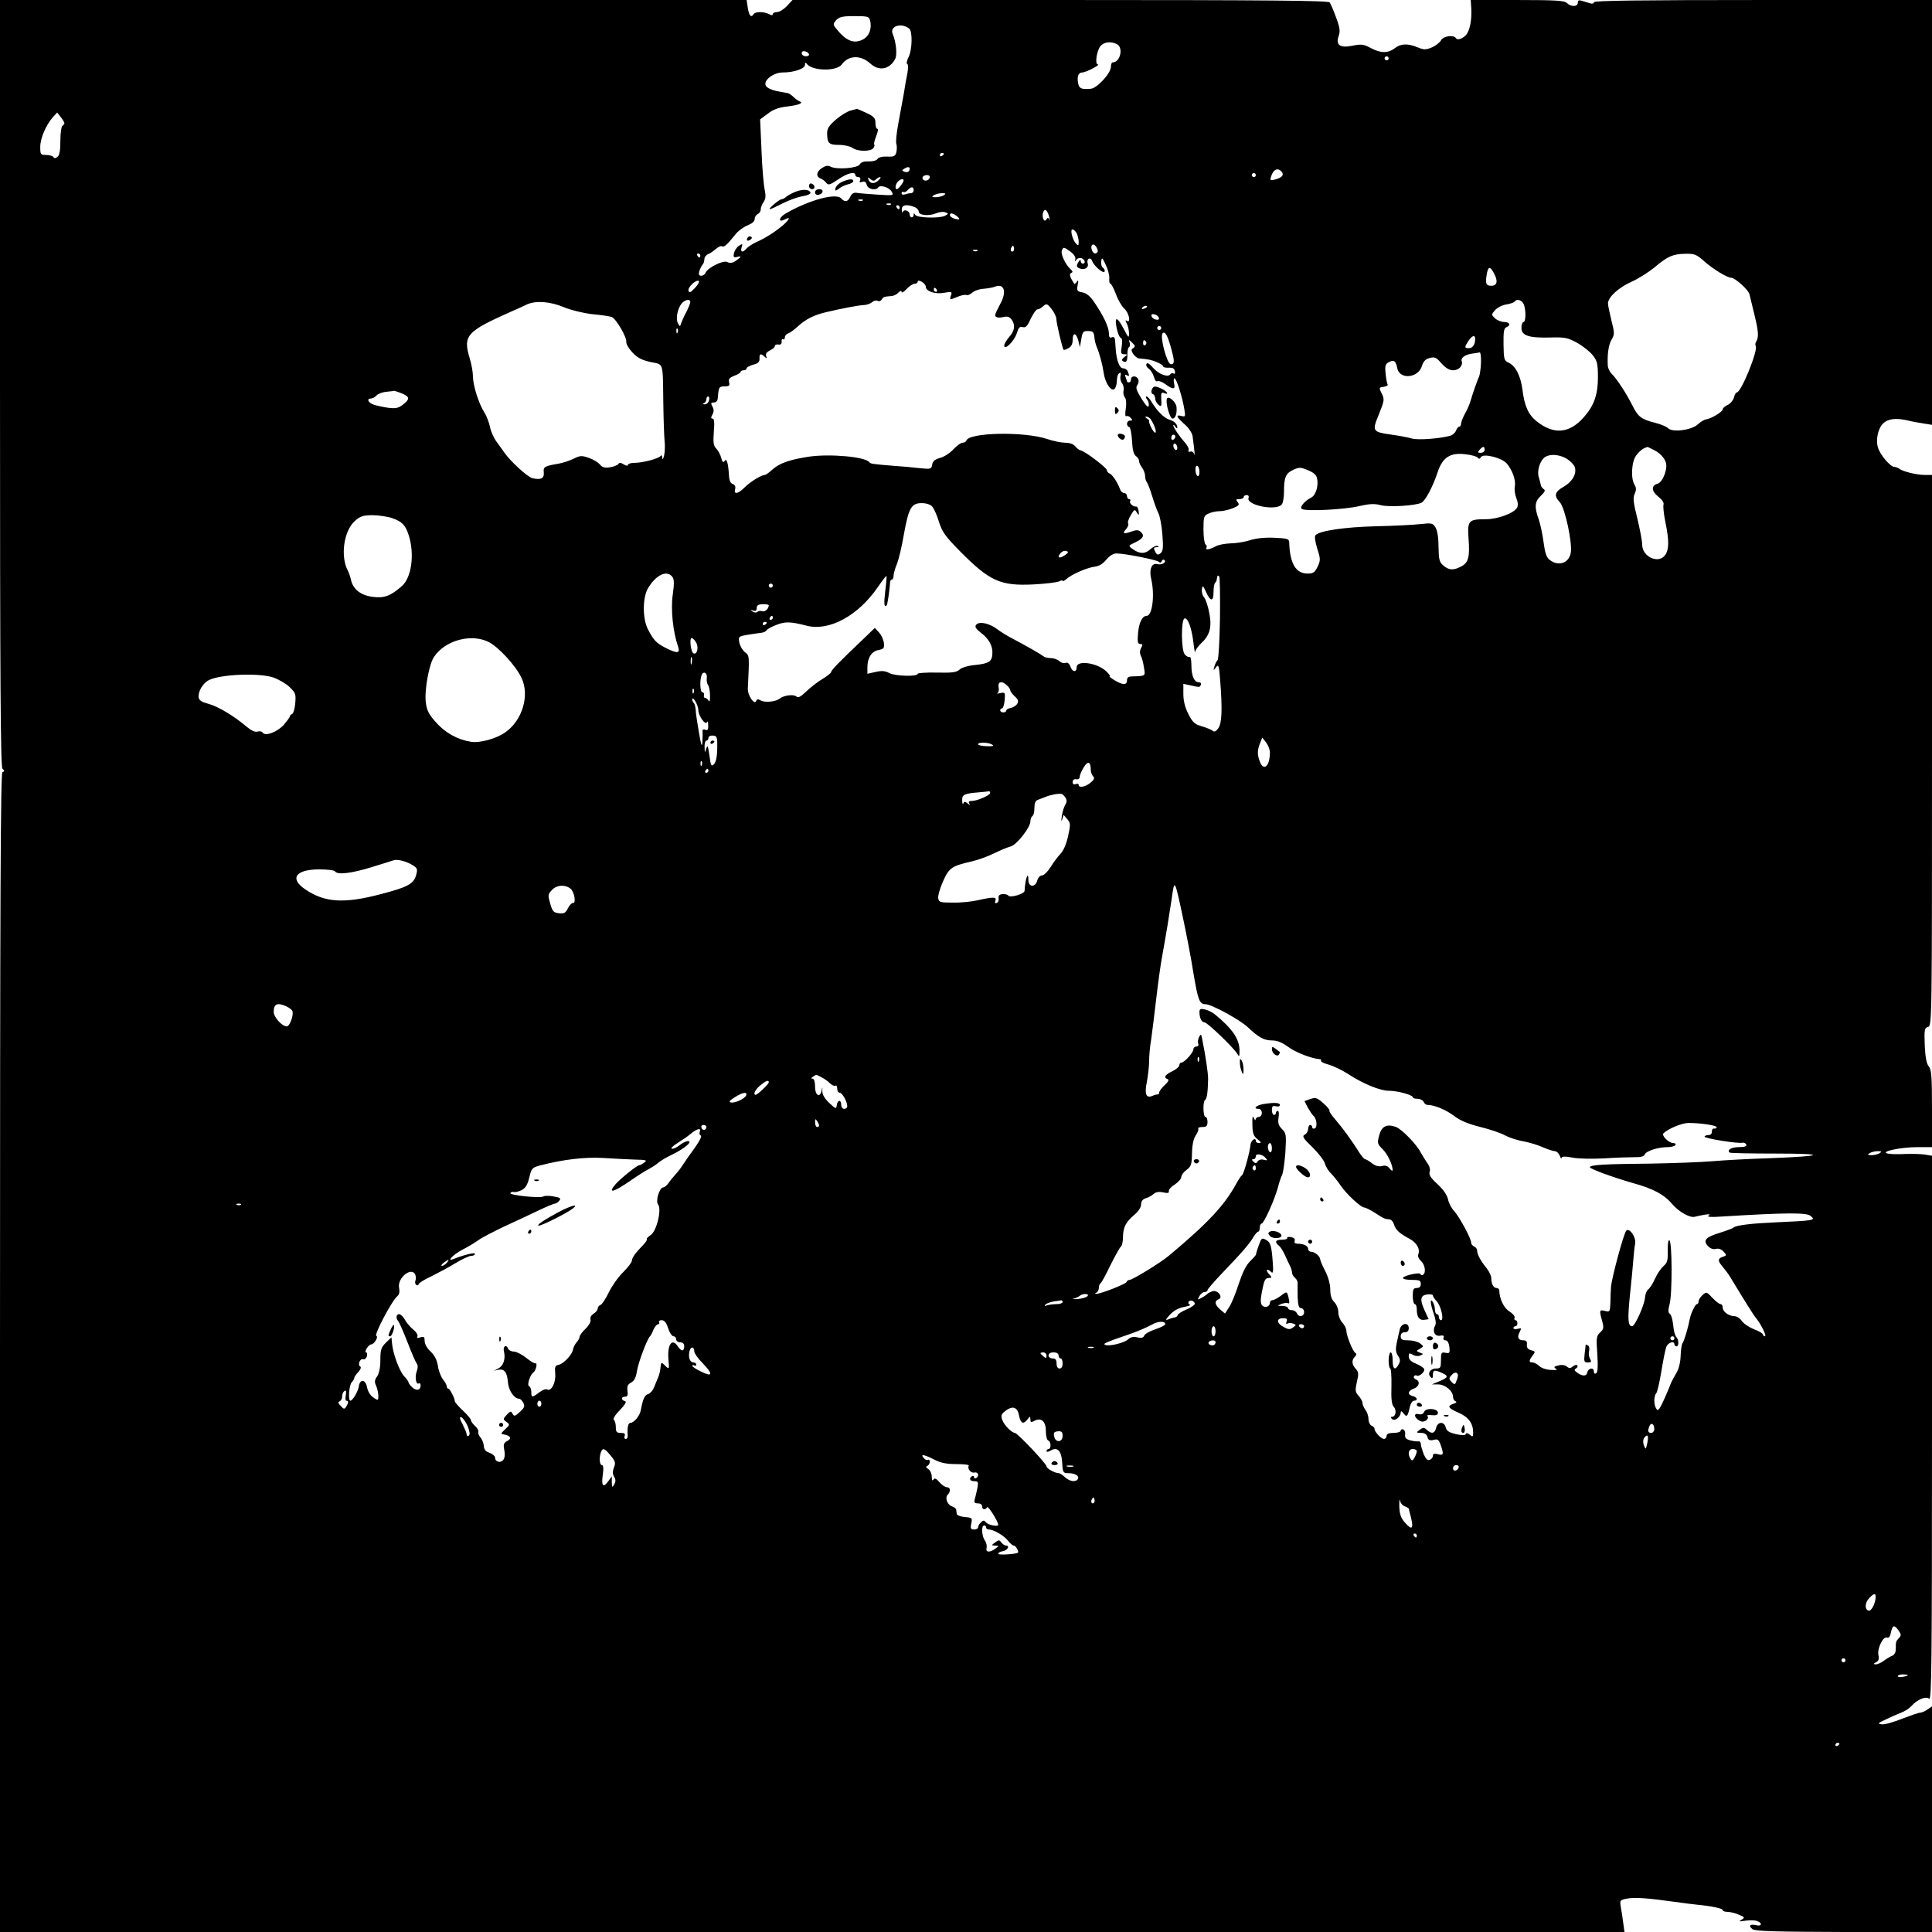 <?xml version="1.0" standalone="no"?>
<!DOCTYPE svg PUBLIC "-//W3C//DTD SVG 20010904//EN"
 "http://www.w3.org/TR/2001/REC-SVG-20010904/DTD/svg10.dtd">
<svg version="1.0" xmlns="http://www.w3.org/2000/svg"
 width="960pt" height="960pt" viewBox="0 0 960 960"
 preserveAspectRatio="xMidYMid meet">

<g transform="translate(0,960) scale(0.1,-0.1)"
fill="#000000" stroke="none">
<path d="M0 7697 c0 -1509 3 -1906 12 -1916 11 -11 11 -14 0 -18 -9 -4 -12
-590 -12 -2884 l0 -2879 4036 0 4036 0 -6 43 c-3 23 -8 59 -12 79 -6 36 -5 37
31 44 38 7 99 3 235 -16 41 -6 91 -12 110 -14 74 -7 130 -19 130 -27 0 -5 11
-9 24 -9 13 0 38 -6 56 -14 30 -12 31 -14 14 -25 -16 -9 -13 -10 18 -5 20 3
46 3 57 -1 29 -9 27 -29 -3 -21 -30 7 -40 -3 -18 -20 13 -10 113 -13 455 -14
l437 0 0 560 0 561 -22 -15 c-12 -9 -29 -16 -36 -16 -8 0 -48 -14 -90 -30 -42
-17 -87 -30 -101 -28 -23 3 -21 5 19 24 25 12 59 27 77 34 17 6 40 21 50 32
30 34 72 51 89 37 12 -10 14 171 14 1343 l0 1355 -35 6 c-19 3 -63 4 -97 3
-35 -2 -74 -1 -88 2 -42 9 63 32 148 32 l72 0 0 192 c0 161 -3 194 -16 209
-11 13 -17 43 -20 104 -3 80 -1 88 16 92 20 5 20 24 20 1374 l0 1369 -36 0
c-40 0 -113 18 -128 32 -6 4 -16 8 -23 8 -20 0 -72 61 -82 98 -11 37 1 93 25
117 24 24 63 29 118 17 28 -7 68 -14 89 -17 l37 -6 0 1056 0 1055 -840 0
c-612 0 -840 -3 -840 -11 0 -7 -8 -9 -20 -5 -11 3 -29 9 -40 12 -14 5 -20 2
-20 -10 0 -20 -34 -21 -54 -1 -12 12 -54 15 -246 15 l-232 0 3 -47 c2 -54 -7
-100 -24 -124 -16 -20 -45 -31 -52 -19 -12 19 -64 11 -75 -11 -7 -11 -27 -27
-46 -35 -30 -12 -39 -12 -70 1 -49 20 -84 19 -114 -5 -33 -25 -69 -25 -118 1
-35 19 -47 21 -91 12 -63 -13 -85 3 -69 49 8 23 6 41 -13 91 -12 34 -27 68
-32 75 -7 9 -287 12 -1339 12 l-1330 0 -28 -30 c-15 -16 -37 -30 -49 -30 -12
0 -21 -5 -21 -10 0 -7 -6 -7 -19 0 -25 13 -68 13 -76 0 -12 -20 -23 -9 -29 30
l-6 40 -1855 0 -1855 0 0 -1903z m4323 1802 c11 -40 -4 -79 -35 -95 -46 -24
-86 -7 -137 59 -12 15 -11 20 4 37 15 16 31 20 90 20 66 0 73 -2 78 -21z m195
-41 c17 -15 15 -107 -4 -143 -8 -16 -11 -31 -6 -33 5 -1 5 -21 1 -45 -5 -23
-13 -69 -18 -102 -6 -33 -18 -99 -27 -147 -9 -48 -14 -95 -10 -103 3 -9 3 -27
0 -41 -5 -20 -12 -24 -46 -22 -24 1 -43 -4 -48 -12 -5 -8 -24 -13 -44 -12 -23
1 -38 -4 -44 -15 -11 -19 -115 -27 -145 -11 -13 7 -25 5 -43 -7 -28 -18 -31
-43 -6 -52 9 -4 22 -13 28 -22 10 -12 18 -10 58 17 46 32 86 42 86 22 0 -5 7
-10 15 -10 9 0 12 -6 9 -15 -5 -11 -2 -13 10 -9 12 5 19 0 23 -15 5 -21 46
-30 57 -12 9 14 56 0 67 -22 11 -19 9 -19 -72 -14 -46 3 -93 7 -104 9 -13 2
-23 -5 -30 -19 -11 -26 -27 -29 -44 -10 -25 31 -162 -7 -279 -75 -34 -21 -36
-46 -1 -28 28 15 23 1 -8 -27 -42 -36 -88 -65 -139 -88 -17 -8 -36 -21 -44
-29 -18 -23 -33 -20 -25 5 6 18 5 19 -13 8 -11 -7 -22 -24 -25 -37 -4 -19 -1
-23 14 -19 26 7 24 1 -5 -19 -17 -11 -30 -13 -42 -6 -19 11 -98 -28 -108 -53
-3 -8 -13 -15 -21 -15 -12 0 -15 6 -10 23 4 12 11 26 16 32 5 5 9 17 9 27 0
10 8 21 18 25 9 3 27 15 39 26 12 10 26 17 31 13 10 -6 26 9 66 59 13 17 40
37 60 45 23 9 36 20 36 32 0 10 7 21 15 24 8 4 15 14 15 23 0 9 6 26 14 37 11
16 12 30 6 60 -5 21 -13 109 -16 195 l-7 156 38 28 c26 21 54 31 97 36 59 7
84 18 60 26 -7 3 -20 12 -29 21 -9 9 -21 17 -27 19 -6 1 -31 6 -55 10 -25 5
-49 16 -55 26 -16 26 36 67 84 67 56 0 110 19 110 38 0 11 3 13 8 6 25 -37
149 -40 175 -4 33 46 94 48 142 4 42 -39 96 -29 123 23 11 20 5 83 -12 124
-17 39 42 58 82 27z m1033 -78 c32 -18 15 -90 -22 -90 -5 0 -9 -10 -9 -22 0
-32 -69 -107 -100 -109 -47 -4 -58 1 -63 28 -6 34 1 53 22 53 18 1 92 39 76
40 -16 0 -5 69 13 91 18 21 53 25 83 9z m-1531 -51 c0 -11 -27 -12 -34 0 -3 4
-3 11 0 14 8 8 34 -3 34 -14z m2880 -19 c0 -5 -4 -10 -10 -10 -5 0 -10 5 -10
10 0 6 5 10 10 10 6 0 10 -4 10 -10z m-6580 -322 c0 -4 -4 -10 -10 -13 -5 -3
-10 -37 -10 -74 0 -47 -4 -72 -14 -80 -10 -8 -16 -9 -21 -1 -3 5 -19 10 -36
10 -27 0 -29 2 -29 40 0 43 29 110 63 148 l21 23 18 -23 c10 -13 18 -26 18
-30z m4370 -152 c0 -3 -4 -8 -10 -11 -5 -3 -10 -1 -10 4 0 6 5 11 10 11 6 0
10 -2 10 -4z m-170 -74 c0 -15 -11 -21 -27 -15 -12 5 -12 7 -1 14 17 11 28 11
28 1z m1849 -16 c13 -16 0 -30 -37 -39 -20 -5 -22 -2 -16 16 11 36 34 46 53
23z m-129 -16 c0 -5 -4 -10 -10 -10 -5 0 -10 5 -10 10 0 6 5 10 10 10 6 0 10
-4 10 -10z m-1620 -9 c0 -14 -18 -23 -30 -16 -6 4 -8 11 -5 16 8 12 35 12 35
0z m-268 -13 c7 7 16 12 21 12 5 0 2 -7 -7 -15 -19 -20 -42 -19 -50 1 -5 14
-4 15 9 4 12 -10 19 -10 27 -2z m138 -5 c-1 -11 -26 -43 -34 -43 -10 0 -7 25
6 38 13 13 28 16 28 5z m50 -48 c0 -8 -6 -15 -14 -15 -8 0 -21 -3 -30 -6 -9
-3 -16 -1 -16 6 0 6 4 9 9 6 5 -3 14 1 21 9 16 19 30 19 30 0z m150 -25 c-8
-5 -26 -10 -40 -10 -20 0 -22 2 -10 10 8 5 26 10 40 10 20 0 22 -2 10 -10z
m-403 -26 c-3 -3 -12 -4 -19 -1 -8 3 -5 6 6 6 11 1 17 -2 13 -5z m140 -20 c-3
-3 -12 -4 -19 -1 -8 3 -5 6 6 6 11 1 17 -2 13 -5z m43 -14 c0 -5 -2 -10 -4
-10 -3 0 -8 5 -11 10 -3 6 -1 10 4 10 6 0 11 -4 11 -10z m75 1 c11 -5 20 -14
20 -22 0 -19 50 -24 86 -9 16 7 37 9 46 5 17 -6 17 -7 -1 -17 -26 -14 -138
-11 -148 4 -6 10 -8 10 -8 1 0 -7 -4 -13 -10 -13 -5 0 -10 6 -10 14 0 18 -27
29 -34 13 -2 -7 -5 -2 -5 11 -1 24 23 29 64 13z m669 -51 c3 -14 3 -19 0 -11
-5 11 -8 11 -15 0 -11 -18 -24 14 -15 38 8 20 21 8 30 -27z m-458 5 c10 -8 14
-15 7 -15 -19 0 -43 11 -43 21 0 13 14 11 36 -6z m594 -84 c5 -11 10 -30 10
-42 0 -20 -2 -21 -14 -9 -17 19 -30 70 -17 70 6 0 15 -9 21 -19z m104 -92 c-8
-14 -21 -10 -28 7 -10 25 5 40 20 19 7 -10 11 -22 8 -26z m-418 4 c-10 -10
-19 5 -10 18 6 11 8 11 12 0 2 -7 1 -15 -2 -18z m284 -4 c18 -14 26 -28 23
-38 -4 -13 -3 -13 5 -2 6 8 17 11 26 8 18 -7 22 -27 6 -27 -5 0 -10 6 -10 13
0 8 -4 7 -10 -3 -13 -21 -12 -27 5 -34 24 -9 46 4 40 24 -8 24 13 36 22 13 9
-25 57 -66 62 -52 2 6 -2 15 -9 19 -6 4 -10 18 -8 31 3 22 5 20 22 -16 11 -22
19 -52 18 -67 -1 -16 1 -28 6 -28 4 0 16 -23 27 -51 10 -29 29 -61 41 -72 24
-20 35 -75 13 -61 -8 5 -8 1 0 -14 6 -11 11 -33 11 -49 0 -25 -3 -22 -27 24
-26 51 -42 61 -38 26 4 -36 17 -73 26 -73 5 0 6 -18 3 -40 -6 -35 -4 -40 12
-40 18 -1 18 -1 1 -14 -12 -10 -15 -16 -7 -21 16 -10 23 1 22 35 0 16 3 32 8
35 5 3 6 13 3 23 -5 16 -4 16 13 -1 15 -14 16 -19 6 -26 -12 -7 -12 -12 -1
-30 8 -11 21 -22 29 -22 47 -4 62 -7 90 -19 16 -7 30 -16 30 -21 0 -4 12 -7
27 -6 19 1 28 -3 31 -17 2 -11 0 -16 -6 -12 -6 3 -13 2 -17 -4 -11 -17 -59 1
-86 33 -16 19 -28 27 -32 19 -4 -6 1 -17 11 -24 10 -7 22 -26 26 -41 4 -16 11
-25 17 -21 6 3 24 -3 40 -15 38 -28 51 -27 43 4 -3 14 -2 25 2 25 10 0 39 -93
49 -154 6 -36 5 -38 -14 -33 -31 8 -26 -5 15 -41 21 -18 38 -44 40 -60 9 -69
13 -105 8 -89 -3 10 -12 16 -19 13 -9 -3 -12 0 -9 8 3 7 -6 23 -18 37 -27 30
-58 75 -58 86 0 4 5 1 10 -7 5 -8 10 -10 10 -5 0 18 -14 32 -40 40 -26 8 -60
42 -88 88 -9 15 -20 27 -25 27 -5 0 -4 -7 3 -15 6 -8 10 -22 8 -31 -2 -12 -13
-1 -36 35 -25 41 -30 56 -21 67 6 8 9 21 5 29 -7 19 -36 20 -36 0 0 -8 -4 -15
-10 -15 -5 0 -10 2 -10 4 0 2 -3 12 -7 22 -4 12 -3 15 5 10 14 -8 15 -5 6 18
-3 9 -14 16 -24 16 -17 0 -32 39 -36 95 -1 11 -2 30 -3 42 -1 16 -6 21 -16 17
-11 -5 -15 1 -15 22 -1 31 -27 85 -73 153 -19 28 -37 44 -58 48 -27 5 -29 8
-24 37 5 22 3 27 -4 16 -5 -8 -11 -12 -13 -10 -23 35 -26 49 -15 54 9 3 8 8
-3 18 -25 22 -50 75 -44 92 8 20 9 20 44 -5z m-463 5 c-3 -3 -12 -4 -19 -1 -8
3 -5 6 6 6 11 1 17 -2 13 -5z m-1377 -24 c0 -5 -2 -10 -4 -10 -3 0 -8 5 -11
10 -3 6 -1 10 4 10 6 0 11 -4 11 -10z m4989 -29 c43 -38 113 -81 133 -81 19 0
86 -60 91 -82 3 -13 14 -59 25 -103 20 -82 22 -111 8 -133 -4 -6 -5 -16 -2
-21 13 -21 -72 -231 -94 -231 -4 0 -11 -11 -14 -25 -4 -14 -18 -31 -31 -37
-14 -6 -25 -16 -25 -22 0 -12 -56 -46 -83 -50 -9 -1 -27 -12 -41 -25 -30 -28
-125 -41 -147 -19 -8 8 -36 20 -64 27 -69 17 -86 30 -114 87 -29 58 -77 132
-103 157 -10 10 -18 28 -19 40 -3 58 4 104 19 130 15 25 15 32 -1 95 -9 37
-17 75 -17 84 0 31 52 79 117 108 36 16 87 49 115 72 65 55 91 66 153 67 44 1
55 -3 94 -38z m-1044 -62 c19 -36 14 -59 -14 -59 -27 0 -31 10 -24 53 7 45 17
47 38 6z m-3972 -70 c-23 -24 -29 -26 -32 -12 -3 17 38 55 51 47 5 -3 -4 -19
-19 -35z m1147 7 c0 -23 45 -39 90 -31 40 7 42 6 35 -14 -7 -22 -6 -22 30 -7
21 9 41 13 47 10 5 -3 18 2 28 11 11 10 36 19 57 20 21 2 46 6 55 10 46 19 61
-21 32 -78 -32 -62 -34 -66 -23 -72 5 -4 22 -4 36 0 18 4 29 1 39 -12 20 -27
17 -55 -11 -87 -14 -16 -25 -35 -25 -43 0 -27 49 21 62 60 9 29 15 36 29 32
15 -5 24 4 41 42 13 26 28 47 33 46 6 -1 18 6 28 15 17 15 20 14 42 -13 13
-17 24 -39 24 -50 0 -20 30 -147 36 -153 2 -2 13 1 24 8 14 7 21 21 21 40 0
40 17 38 28 -2 l8 -33 7 40 c6 37 10 41 34 40 24 0 28 -5 31 -30 1 -16 7 -39
12 -50 13 -30 28 -85 35 -132 8 -51 41 -95 55 -73 6 8 10 27 10 42 0 15 5 30
12 34 7 5 9 1 6 -13 -3 -11 0 -27 7 -37 7 -9 11 -26 8 -37 -3 -10 0 -25 6 -33
7 -9 9 -29 5 -56 -4 -25 -3 -41 2 -38 5 3 15 0 22 -8 11 -12 10 -14 -3 -14
-17 0 -21 -26 -4 -32 6 -2 12 -33 14 -68 2 -44 8 -68 19 -76 9 -6 16 -17 16
-25 0 -8 7 -23 15 -33 8 -11 15 -29 15 -41 0 -12 4 -25 8 -30 5 -6 17 -37 27
-70 10 -33 24 -72 32 -87 7 -15 16 -63 19 -106 5 -63 3 -81 -9 -91 -13 -10
-18 -9 -27 8 -9 18 -8 21 7 22 12 0 13 2 5 6 -7 3 -24 -5 -37 -17 -26 -24 -54
-23 -90 4 -19 14 -18 15 18 32 39 19 46 34 23 53 -10 8 -21 8 -40 1 -41 -15
-51 -12 -32 9 10 11 15 24 12 30 -4 5 2 24 13 41 17 30 20 31 30 13 10 -16 11
-15 9 7 -2 14 -7 24 -13 23 -15 -2 -36 18 -29 28 3 5 0 9 -5 9 -6 0 -11 7 -11
15 0 8 -6 15 -14 15 -7 0 -17 8 -20 18 -13 35 -38 73 -52 79 -8 3 -14 10 -14
17 -1 12 -107 93 -130 98 -8 2 -21 11 -28 21 -8 10 -26 17 -48 17 -19 0 -60 8
-92 19 -116 38 -387 32 -400 -8 -2 -6 -11 -11 -19 -11 -9 0 -29 -15 -45 -32
-16 -18 -46 -38 -66 -43 -27 -8 -38 -17 -40 -34 -4 -22 -6 -23 -65 -17 -34 4
-89 9 -122 11 -110 9 -120 10 -126 19 -20 26 -193 42 -298 27 -97 -15 -145
-31 -183 -64 -16 -15 -33 -27 -37 -27 -18 0 -73 -34 -100 -61 -34 -34 -56 -38
-48 -9 3 12 -1 21 -12 25 -12 4 -18 18 -19 48 -4 59 -12 83 -22 66 -6 -9 -11
-5 -16 15 -4 16 -15 37 -24 46 -15 15 -17 30 -13 84 4 47 2 66 -6 66 -9 0 -9
5 -1 20 8 14 8 26 0 40 -9 17 -8 20 7 20 12 0 19 8 20 25 4 52 6 55 34 55 22
0 26 4 22 20 -4 16 1 23 26 33 17 6 31 15 31 19 0 4 7 8 15 8 8 0 15 4 15 10
0 5 15 13 33 18 24 6 32 14 31 30 -1 25 6 27 25 10 11 -11 13 -10 8 3 -4 11 3
20 19 28 13 6 24 15 24 21 0 6 8 10 18 8 11 -2 17 3 16 14 -1 10 2 15 7 12 5
-3 9 2 9 10 0 8 8 17 18 20 9 3 33 21 52 39 36 32 77 53 140 67 67 16 155 33
181 34 14 0 33 7 42 14 9 8 21 11 28 7 6 -4 15 -1 20 6 8 14 12 15 48 18 11 0
27 8 35 17 11 10 16 11 16 3 0 -6 11 0 25 15 13 14 31 26 40 26 8 0 15 5 15
10 0 7 6 7 20 0 11 -6 20 -17 20 -24z m55 -16 c3 -5 1 -10 -4 -10 -6 0 -11 5
-11 10 0 6 2 10 4 10 3 0 8 -4 11 -10z m-1225 -61 c0 -6 -9 -28 -19 -48 -11
-20 -22 -45 -26 -56 -6 -19 -7 -19 -16 -2 -13 22 -2 76 19 100 17 19 42 23 42
6z m4140 -8 c13 -25 13 -91 0 -91 -5 0 -10 -13 -10 -29 0 -39 37 -51 145 -48
72 2 85 -1 133 -27 28 -16 63 -44 77 -62 22 -28 25 -43 25 -111 0 -84 -20
-140 -70 -196 -72 -82 -150 -88 -235 -20 -41 33 -60 76 -70 157 -9 68 -34 118
-69 134 -22 10 -24 17 -25 90 -1 63 2 81 14 86 24 9 17 26 -10 26 -14 0 -35 8
-46 18 -19 18 -19 19 0 41 11 12 35 25 55 28 20 3 39 10 42 14 9 15 33 10 44
-10z m-4769 -17 c36 -15 98 -30 141 -35 43 -4 86 -10 97 -14 21 -6 77 -102 73
-125 -1 -9 12 -31 30 -51 25 -27 47 -38 91 -48 66 -14 60 6 63 -206 1 -77 4
-159 6 -183 3 -23 2 -57 -2 -75 -5 -19 -8 -24 -9 -12 -1 12 -4 16 -9 9 -9 -13
-89 -34 -131 -34 -17 0 -31 -5 -31 -10 0 -6 -8 -5 -20 2 -15 10 -23 10 -28 2
-4 -6 -23 -13 -42 -16 -26 -4 -38 0 -50 15 -9 10 -33 25 -55 32 -34 12 -42 12
-74 -4 -20 -10 -54 -21 -76 -25 -71 -12 -76 -16 -73 -44 3 -29 -15 -38 -57
-28 -24 6 -109 84 -138 126 -10 14 -28 40 -41 57 -13 18 -27 50 -31 70 -4 21
-16 54 -28 73 -29 46 -57 136 -57 181 0 20 -7 58 -15 85 -36 118 -19 136 210
238 28 12 61 27 75 34 44 19 113 14 181 -14z m2899 2 c0 -2 -7 -7 -16 -10 -8
-3 -12 -2 -9 4 6 10 25 14 25 6z m58 -54 c3 -9 -2 -13 -14 -10 -9 1 -19 9 -22
16 -3 9 2 13 14 10 9 -1 19 -9 22 -16z m12 -52 c0 -5 -4 -10 -10 -10 -5 0 -10
5 -10 10 0 6 5 10 10 10 6 0 10 -4 10 -10z m-2403 -22 c-3 -8 -6 -5 -6 6 -1
11 2 17 5 13 3 -3 4 -12 1 -19z m2453 -81 c17 -62 17 -77 -2 -77 -19 0 -56
138 -41 154 12 12 25 -11 43 -77z m1510 49 c0 -28 -12 -46 -31 -46 -23 0 -23
4 -3 35 18 28 34 33 34 11z m-1635 -15 c3 -5 1 -12 -5 -16 -5 -3 -10 1 -10 9
0 18 6 21 15 7z m1664 -103 c-1 -29 -6 -60 -9 -68 -9 -19 -29 -75 -42 -119 -5
-18 -18 -49 -29 -67 -10 -19 -19 -41 -19 -49 0 -8 -4 -15 -9 -15 -5 0 -12 -9
-16 -19 -3 -10 -16 -22 -28 -26 -49 -14 -161 -23 -191 -14 -17 5 -62 14 -100
19 -98 14 -99 17 -64 102 27 67 28 74 14 102 -15 30 -14 31 10 34 13 2 22 7
19 12 -3 5 -8 29 -10 54 -4 38 -1 47 15 56 26 14 36 7 43 -30 12 -58 106 -49
123 13 7 22 18 33 38 38 25 7 33 3 59 -27 21 -23 39 -34 58 -34 28 0 50 24 42
46 -5 16 17 32 52 37 17 2 34 5 38 6 4 0 7 -23 6 -51z m-5364 -152 c42 -18 43
-28 8 -56 -23 -18 -36 -21 -76 -16 -26 4 -59 11 -72 16 -27 10 -34 30 -11 30
7 0 19 6 26 14 6 8 28 17 48 19 20 2 38 4 40 5 1 1 18 -5 37 -12z m1528 -36
c-3 -11 -13 -20 -22 -19 -10 0 -11 2 -3 6 6 2 12 11 12 19 0 8 4 14 9 14 5 0
7 -9 4 -20z m2194 -92 c18 -26 33 -68 23 -68 -9 0 -34 49 -30 59 1 2 -4 8 -12
12 -8 5 -9 9 -2 9 6 0 16 -6 21 -12z m123 -87 c0 -6 -4 -13 -10 -16 -5 -3 -10
1 -10 9 0 9 5 16 10 16 6 0 10 -4 10 -9z m10 -57 c0 -8 -4 -12 -10 -9 -5 3
-10 13 -10 21 0 8 5 12 10 9 6 -3 10 -13 10 -21z m1527 -9 c0 -8 -9 -15 -19
-15 -16 0 -17 2 -6 15 17 19 25 19 25 0z m841 -1 c37 -18 62 -50 62 -78 0 -35
-23 -84 -42 -89 -34 -9 -33 -37 1 -64 20 -16 30 -31 27 -40 -3 -8 1 -47 9 -86
19 -92 19 -137 -1 -165 -32 -46 -114 -9 -114 51 0 18 -11 76 -24 130 -20 80
-23 104 -13 124 8 18 8 29 -1 44 -20 32 -15 117 9 147 11 15 28 30 37 34 9 4
17 7 18 7 0 1 15 -6 32 -15z m-875 -38 c5 -8 10 -7 16 3 12 19 102 -3 128 -32
28 -33 46 -83 40 -114 -3 -16 1 -42 8 -59 8 -20 9 -37 3 -47 -15 -27 -96 -57
-155 -57 -86 0 -92 -7 -86 -94 7 -94 0 -122 -37 -141 -38 -20 -60 -19 -88 5
-20 17 -23 29 -24 92 0 46 -6 82 -15 97 -14 22 -19 23 -74 17 -32 -4 -132 -9
-222 -11 -156 -4 -278 -22 -300 -44 -6 -6 -3 -29 8 -66 17 -52 17 -59 2 -91
-14 -29 -22 -34 -50 -34 -58 0 -88 50 -91 155 -1 18 -9 20 -76 23 -47 2 -91
-3 -121 -13 -26 -8 -69 -15 -96 -15 -26 -1 -59 -7 -73 -15 -29 -16 -54 -20
-45 -6 3 5 1 12 -5 16 -5 3 -10 37 -10 74 0 63 2 69 25 79 14 7 39 12 56 12
16 0 46 7 66 15 30 13 33 17 23 30 -10 13 -9 15 9 15 11 0 21 5 21 10 0 6 7
10 15 10 8 0 12 -6 9 -14 -14 -35 132 -66 164 -34 7 7 12 35 12 62 0 74 8 93
45 111 31 14 37 14 73 -1 26 -10 42 -23 46 -39 9 -36 -5 -85 -28 -97 -35 -18
-60 -49 -47 -57 20 -13 211 -3 284 14 52 12 77 13 107 5 41 -11 173 -3 203 12
20 10 57 80 81 153 24 72 62 97 136 88 30 -3 58 -11 63 -17z m443 -6 c18 -12
36 -30 39 -41 11 -33 -13 -74 -56 -98 -44 -25 -49 -44 -18 -77 25 -26 63 -203
54 -251 -9 -52 -62 -69 -105 -35 -16 13 -23 34 -30 87 -5 39 -16 90 -24 114
-23 62 -20 90 11 118 19 18 23 27 14 32 -7 5 -14 14 -15 22 -2 8 -6 26 -11 42
-8 32 9 82 34 97 27 16 72 11 107 -10z m-1826 -66 c0 -14 -4 -22 -10 -19 -5 3
-10 17 -10 31 0 14 4 22 10 19 6 -3 10 -17 10 -31z m-1328 -171 c9 -10 24 -44
34 -77 16 -50 31 -71 106 -147 146 -147 199 -171 362 -163 60 3 118 10 128 15
10 5 18 7 18 3 0 -4 8 0 18 8 26 24 103 57 140 62 22 2 42 14 59 35 17 20 35
31 51 31 40 0 196 -31 209 -41 7 -7 13 -5 16 3 2 7 8 9 13 5 12 -11 -14 -26
-36 -20 -27 7 -41 -26 -30 -73 19 -79 6 -184 -22 -184 -22 0 -38 -33 -43 -84
-4 -45 -2 -56 11 -56 12 0 13 -4 4 -20 -7 -13 -7 -26 -2 -37 6 -10 13 -36 16
-59 8 -44 9 -43 -56 -45 -21 0 -28 -5 -28 -20 0 -24 -21 -24 -62 1 -18 11 -29
20 -24 20 5 0 -3 11 -18 25 -45 42 -146 56 -146 20 0 -26 -20 -26 -30 0 -7 19
-15 25 -26 21 -8 -3 -22 1 -30 9 -9 8 -28 15 -43 15 -15 0 -31 4 -36 9 -11 9
-84 51 -154 88 -24 12 -58 33 -75 46 -39 30 -90 41 -105 23 -9 -10 -3 -20 24
-41 39 -29 59 -66 56 -104 -2 -38 -17 -48 -83 -55 -36 -3 -69 -13 -80 -23 -15
-14 -37 -17 -113 -15 -52 1 -95 -2 -95 -6 0 -15 -110 -12 -140 3 -22 12 -39
13 -70 6 l-40 -9 0 32 c0 47 21 80 55 86 26 5 30 9 27 35 -2 17 -13 40 -24 52
l-21 23 -55 -53 c-118 -112 -162 -157 -162 -166 0 -5 -19 -20 -42 -34 -24 -14
-60 -42 -81 -62 -30 -29 -41 -34 -51 -25 -15 11 -62 5 -83 -12 -19 -15 -71
-20 -92 -9 -14 8 -20 8 -23 -1 -9 -25 -44 27 -42 62 8 164 8 162 -14 179 -12
9 -24 30 -28 47 -6 31 -5 32 43 40 26 4 56 9 67 10 10 1 21 6 25 12 3 6 25 18
49 27 43 17 69 17 150 -4 112 -29 257 50 354 192 22 32 41 57 43 55 1 -2 -1
-34 -6 -72 -8 -66 -6 -87 7 -74 4 5 14 73 17 116 0 6 4 12 9 12 4 0 8 8 8 19
0 10 7 36 16 57 9 21 25 88 35 147 24 133 37 157 89 157 23 0 43 -7 52 -17z
m-2682 -58 c48 -17 65 -34 81 -85 30 -94 14 -211 -35 -253 -55 -48 -86 -60
-142 -53 -61 7 -100 38 -110 85 -3 14 -10 34 -15 44 -39 72 -21 200 35 249 26
23 41 28 87 28 31 0 76 -7 99 -15z m3344 -182 c-31 -22 -46 -15 -22 11 7 7 19
11 27 8 11 -4 10 -8 -5 -19z m-1954 -108 c10 -12 11 -32 3 -89 -11 -73 1 -186
26 -258 12 -35 -3 -37 -62 -7 -46 24 -58 36 -87 91 -28 53 -28 160 1 207 40
65 91 89 119 56z m2722 -208 c-2 -111 -7 -204 -12 -207 -4 -3 -11 -16 -15 -30
-7 -23 -6 -24 7 -6 13 17 15 11 21 -65 11 -141 9 -212 -9 -237 -11 -16 -20
-20 -27 -14 -7 6 -31 16 -55 23 -36 10 -46 20 -67 61 -17 33 -25 66 -25 100
l0 50 33 -7 c49 -11 49 -11 54 3 3 6 -2 12 -11 12 -22 0 -36 32 -36 85 0 25
-4 44 -9 41 -4 -3 -15 2 -24 12 -18 21 -19 173 -1 179 16 5 36 -49 44 -120 4
-34 8 -55 9 -46 0 8 13 26 27 40 45 41 57 81 43 152 -6 34 -18 70 -26 79 -8 9
-13 27 -11 40 4 21 6 19 21 -14 22 -49 37 -48 37 0 0 21 3 42 8 46 4 4 8 12 8
17 3 20 4 22 12 15 4 -4 5 -98 4 -209z m-2222 163 c0 -5 -4 -10 -10 -10 -5 0
-10 5 -10 10 0 6 5 10 10 10 6 0 10 -4 10 -10z m-20 -98 c-1 -18 -19 -34 -33
-29 -8 3 -19 1 -23 -3 -5 -5 -15 -5 -24 1 -13 9 -12 10 3 5 12 -4 17 0 17 13
0 13 8 18 30 19 17 0 30 -2 30 -6z m20 -62 c0 -5 -5 -10 -11 -10 -5 0 -7 5 -4
10 3 6 8 10 11 10 2 0 4 -4 4 -10z m-30 -24 c0 -3 -4 -8 -10 -11 -5 -3 -10 -1
-10 4 0 6 5 11 10 11 6 0 10 -2 10 -4z m-1380 -97 c49 -26 133 -117 161 -177
42 -85 5 -211 -79 -270 -44 -32 -127 -55 -171 -48 -66 10 -128 44 -174 96 -35
39 -46 59 -51 98 -8 58 15 189 40 227 55 84 187 119 274 74z m1028 0 c15 -23
7 -62 -11 -56 -14 4 -23 77 -10 77 4 0 14 -9 21 -21z m-21 -106 c-3 -10 -5 -4
-5 12 0 17 2 24 5 18 2 -7 2 -21 0 -30z m75 -72 c-2 -12 1 -28 6 -34 5 -7 10
-30 10 -52 1 -25 -2 -35 -7 -27 -4 8 -12 14 -17 14 -5 -1 -8 6 -6 14 2 8 -2
14 -8 14 -11 0 -14 58 -4 85 9 23 30 12 26 -14z m-2155 3 c26 -9 63 -30 81
-47 31 -30 33 -36 29 -82 -2 -27 -10 -51 -16 -53 -6 -2 -11 -8 -11 -12 0 -5
-15 -24 -32 -44 -34 -35 -91 -56 -103 -36 -4 6 -15 8 -25 5 -12 -4 -30 4 -52
22 -63 54 -143 102 -190 115 -34 9 -48 17 -51 32 -4 29 21 72 52 87 59 29 248
36 318 13z m3647 -40 c9 -8 16 -19 16 -24 0 -5 10 -19 22 -30 18 -16 20 -24
12 -38 -6 -9 -21 -18 -33 -20 -11 -2 -21 -8 -21 -13 0 -5 -7 -9 -15 -9 -8 0
-15 5 -15 10 0 6 4 10 9 10 5 0 11 18 13 41 3 38 3 40 -22 35 -14 -3 -20 -3
-14 0 6 2 9 16 6 29 -5 29 17 34 42 9z m-1557 -36 c-3 -8 -6 -5 -6 6 -1 11 2
17 5 13 3 -3 4 -12 1 -19z m23 -86 c0 -29 36 -79 43 -60 3 7 6 0 6 -16 1 -22
-3 -27 -15 -22 -10 4 -15 0 -13 -12 1 -9 0 -33 -1 -52 -2 -25 -7 -10 -17 50
-8 47 -16 97 -16 112 -1 14 -5 30 -9 34 -5 4 -8 12 -8 18 1 22 30 -29 30 -52z
m94 -191 c-1 -41 -6 -67 -16 -78 -14 -13 -16 -9 -23 44 -7 47 -9 53 -16 33 -7
-23 -7 -23 -8 8 -1 17 4 32 9 32 6 0 10 6 10 13 0 8 10 13 23 12 20 -2 22 -7
21 -64z m2746 -20 c0 -68 -31 -96 -50 -45 -13 33 -13 56 1 91 l11 28 19 -24
c10 -13 19 -35 19 -50z m-1380 39 c11 -7 3 -9 -27 -8 -24 1 -43 5 -43 10 0 11
52 10 70 -2z m-1443 -102 c-3 -8 -6 -5 -6 6 -1 11 2 17 5 13 3 -3 4 -12 1 -19z
m1933 -23 c0 -12 5 -26 12 -33 8 -8 5 -16 -13 -31 -25 -21 -59 -28 -59 -11 0
5 -7 7 -15 4 -10 -4 -15 0 -15 10 0 10 7 16 17 14 10 -2 18 3 18 12 0 8 9 30
20 47 20 34 35 29 35 -12z m-1900 -5 c0 -5 -5 -10 -11 -10 -5 0 -7 5 -4 10 3
6 8 10 11 10 2 0 4 -4 4 -10z m1400 -110 c0 -12 -65 -40 -92 -40 -13 0 -17 -4
-12 -12 6 -10 4 -10 -8 0 -13 10 -17 10 -21 0 -3 -7 -6 -1 -6 14 -1 30 9 35
84 41 22 2 43 4 48 5 4 1 7 -2 7 -8z m374 -23 c8 -12 8 -22 -1 -36 -6 -10 -14
-36 -17 -57 -3 -23 -3 -29 2 -16 l7 23 18 -21 c17 -20 17 -26 4 -86 -9 -40
-24 -74 -39 -88 -12 -13 -34 -42 -48 -65 -14 -22 -33 -41 -42 -41 -10 0 -20
-11 -24 -25 -9 -36 -44 -34 -44 2 0 50 -16 6 -19 -54 -1 -15 -73 -36 -81 -23
-3 5 -16 8 -28 7 -16 -1 -22 -7 -20 -21 2 -10 -3 -21 -10 -23 -7 -3 -10 1 -6
11 8 20 -10 20 -86 3 -30 -7 -86 -13 -125 -12 -65 0 -70 2 -73 22 -2 13 9 50
24 84 30 67 43 76 144 99 30 7 80 25 110 40 30 15 67 30 82 34 29 7 98 94 98
125 0 11 5 23 10 26 6 3 10 22 10 41 0 24 5 36 18 40 9 3 26 10 37 14 22 10
65 18 79 15 5 0 14 -9 20 -18z m-3247 -334 c27 -16 29 -21 21 -50 -12 -45 -41
-61 -176 -96 -182 -48 -278 -42 -374 23 -81 54 -50 100 68 100 40 0 76 -4 79
-10 11 -18 81 -10 181 21 55 17 104 32 109 34 18 7 62 -4 92 -22z m3831 -263
c17 -80 41 -203 52 -275 23 -136 30 -155 61 -155 28 0 170 -77 209 -114 54
-51 81 -66 121 -66 25 0 50 -10 80 -32 38 -28 116 -58 156 -61 7 0 10 -4 7 -8
-2 -5 15 -13 38 -19 24 -7 66 -27 94 -45 74 -49 161 -85 205 -85 44 0 119 -21
119 -32 0 -5 11 -8 24 -8 13 0 26 -7 30 -15 3 -8 11 -15 18 -15 34 0 92 -24
132 -54 31 -24 69 -40 132 -56 49 -12 104 -31 123 -42 19 -10 59 -24 90 -29
31 -6 75 -19 98 -30 24 -10 50 -19 58 -19 9 0 20 -10 25 -22 5 -13 9 -18 9
-12 1 8 16 9 54 2 28 -6 99 -7 157 -4 58 4 126 6 151 6 32 -1 48 4 52 14 7 17
67 36 114 36 17 0 35 5 38 10 3 6 -1 10 -10 10 -23 0 -61 38 -49 49 24 23 92
51 124 51 60 0 140 -12 140 -21 0 -5 -6 -8 -12 -7 -7 2 -12 -5 -12 -14 1 -11
-5 -18 -17 -18 -10 0 -19 -4 -19 -8 0 -9 167 -36 189 -30 7 1 16 -3 18 -9 3
-9 -8 -13 -36 -13 -37 0 -61 -14 -47 -27 3 -3 106 -5 228 -5 261 0 245 -13
-26 -23 -100 -3 -228 -10 -286 -15 -58 -5 -197 -10 -310 -12 -228 -2 -300 -6
-300 -18 0 -8 111 -49 215 -79 99 -27 155 -57 194 -104 35 -40 89 -70 113 -63
7 2 29 7 48 10 25 4 31 3 20 -4 -10 -7 9 -9 65 -5 325 20 422 20 442 3 27 -22
19 -23 -177 -32 -115 -5 -191 -14 -205 -25 -5 -5 -36 -16 -67 -26 -73 -22 -87
-38 -62 -66 12 -13 26 -18 40 -15 13 4 27 -1 38 -13 17 -18 16 -20 -3 -26 -24
-7 -26 -19 -8 -41 23 -28 32 -40 44 -59 67 -111 118 -193 129 -205 24 -29 54
-90 44 -90 -6 0 -10 4 -10 9 0 5 -20 17 -45 26 -24 10 -51 28 -60 41 -8 13
-25 24 -38 24 -28 1 -57 22 -57 44 0 9 -5 16 -11 16 -6 0 -24 14 -40 31 -29
31 -30 31 -49 14 -11 -10 -20 -24 -20 -32 0 -7 -3 -13 -8 -13 -8 0 -31 -47
-36 -76 -8 -42 -28 -110 -36 -119 -4 -5 -8 -34 -9 -62 -1 -33 -9 -65 -21 -85
-11 -18 -22 -40 -26 -48 -20 -52 -49 -117 -58 -128 -8 -11 -11 -11 -17 0 -12
18 -11 62 0 74 6 5 17 54 26 109 9 55 20 110 25 123 9 22 40 31 40 12 0 -5 5
-10 10 -10 13 0 13 33 -1 47 -6 6 -13 32 -15 59 -3 27 -10 52 -17 56 -8 5 -9
17 -1 47 14 50 13 313 -1 318 -6 2 -9 -19 -8 -53 1 -47 -2 -59 -22 -76 -12
-11 -31 -38 -41 -61 -10 -23 -25 -47 -34 -54 -8 -6 -15 -24 -16 -40 -2 -36
-50 -143 -64 -143 -21 0 -23 34 -11 154 7 67 15 146 17 176 2 30 6 66 9 80 6
31 -28 81 -44 65 -13 -13 -73 -237 -76 -280 -1 -16 -3 -51 -3 -78 -2 -45 -3
-47 -27 -41 -28 7 -29 4 -14 -50 9 -34 8 -40 -10 -57 -19 -18 -20 -27 -14
-108 4 -61 2 -90 -6 -95 -6 -4 -11 -1 -11 8 0 23 -27 20 -33 -4 -5 -21 -26
-19 -55 3 -10 8 -10 12 0 18 7 4 9 11 5 15 -3 4 -13 1 -22 -6 -12 -10 -18 -10
-30 0 -9 7 -25 10 -42 5 -21 -5 -24 -8 -12 -16 10 -6 2 -8 -26 -6 -22 1 -48
10 -57 20 -10 9 -25 17 -33 17 -19 0 -19 9 1 35 14 18 13 20 -8 26 -16 4 -22
12 -21 27 2 16 -3 22 -17 22 -26 0 -33 15 -19 41 10 20 9 21 -10 16 -11 -3
-21 -1 -21 4 0 5 5 9 10 9 6 0 10 7 10 15 0 8 -4 15 -10 15 -5 0 -7 6 -4 13 2
7 -9 20 -25 30 -28 16 -51 64 -51 105 0 6 -6 12 -14 12 -15 0 -26 21 -26 50 0
10 -10 31 -22 47 -31 38 -48 70 -48 88 0 9 -7 18 -15 21 -8 4 -15 12 -15 20 0
20 -58 127 -84 156 -13 13 -27 40 -31 59 -5 22 -24 49 -52 75 -34 31 -44 47
-39 61 4 12 -1 30 -12 44 -9 13 -23 36 -31 50 -21 42 -94 117 -124 129 -46 17
-72 4 -84 -42 -10 -38 -9 -42 16 -67 26 -25 51 -79 51 -105 0 -6 -7 -3 -15 8
-10 13 -21 17 -38 12 -17 -4 -33 1 -50 14 -14 11 -29 20 -34 20 -4 0 -17 15
-28 32 -39 62 -78 116 -122 168 -18 20 -30 39 -27 42 2 3 -11 19 -30 36 -32
28 -39 30 -65 21 l-29 -10 16 -32 c10 -17 22 -36 29 -42 16 -14 20 -57 6 -62
-7 -3 -13 0 -13 6 0 6 -4 11 -10 11 -5 0 -10 -9 -10 -20 0 -10 -7 -23 -17 -28
-14 -8 -8 -18 39 -63 30 -30 58 -66 61 -80 4 -14 17 -37 31 -50 13 -13 34 -40
47 -59 28 -42 101 -110 118 -110 6 0 30 -12 54 -27 43 -28 47 -30 71 -32 8 0
18 -11 22 -23 8 -29 28 -47 77 -73 37 -20 55 -51 44 -79 -3 -8 3 -22 14 -32
20 -18 26 -59 10 -68 -5 -4 -11 -2 -13 3 -2 6 -23 4 -52 -3 -53 -14 -44 -26
20 -26 27 0 34 -4 34 -20 0 -13 -7 -20 -20 -20 -17 0 -20 -7 -20 -40 0 -22 5
-40 10 -40 6 0 10 -12 10 -27 0 -38 13 -55 38 -51 l21 3 -20 43 c-25 55 -22
76 14 80 15 2 27 -1 27 -5 0 -5 8 -18 19 -29 21 -23 38 -94 21 -94 -5 0 -10 7
-10 15 0 8 -4 15 -10 15 -5 0 -10 10 -10 23 0 12 -5 29 -10 37 -16 24 -13 -10
5 -60 9 -26 12 -48 6 -57 -15 -27 -1 -55 24 -50 16 3 22 0 18 -10 -3 -7 1 -13
10 -13 9 0 16 -12 19 -33 3 -30 1 -33 -19 -29 -21 4 -23 1 -23 -37 0 -37 -2
-41 -25 -41 -28 0 -44 -25 -26 -43 8 -8 11 -5 11 11 0 25 8 27 45 10 34 -15
32 -23 -12 -41 l-38 -16 32 0 c35 -1 73 -33 73 -62 0 -10 6 -20 13 -22 7 -4 3
-8 -10 -12 -34 -11 -28 -22 25 -45 49 -21 72 -53 72 -98 0 -22 -2 -23 -17 -11
-10 9 -18 10 -20 3 -2 -7 -17 -7 -49 0 -34 8 -46 16 -50 33 -8 31 -40 30 -48
-2 -7 -28 -22 -32 -46 -10 -14 13 -19 13 -36 0 -18 -14 -18 -14 7 -15 18 0 28
-7 32 -20 4 -16 11 -19 30 -15 21 6 26 2 36 -26 16 -46 14 -52 -14 -45 -18 5
-25 2 -25 -8 0 -8 -7 -17 -16 -20 -11 -4 -19 4 -30 29 -7 19 -14 41 -14 50 0
9 -6 15 -12 13 -7 -1 -26 1 -41 5 -21 6 -27 13 -25 29 2 12 -3 23 -9 25 -7 3
-13 0 -13 -6 0 -6 -16 -11 -35 -11 -24 0 -35 -5 -35 -15 0 -8 -6 -15 -13 -15
-14 0 -47 35 -47 50 0 6 -7 13 -15 16 -8 4 -15 18 -15 33 0 14 -7 35 -15 45
-8 11 -15 27 -15 35 0 8 -9 24 -19 35 -17 19 -18 26 -9 68 10 41 9 50 -5 66
-20 22 -22 43 -5 60 9 9 10 15 2 20 -13 9 -44 86 -44 110 0 10 -9 28 -20 40
-11 12 -20 35 -20 52 0 17 -9 39 -20 50 -14 14 -20 33 -20 63 0 25 -10 62 -25
91 -14 27 -25 53 -25 58 0 15 -27 38 -44 38 -9 0 -16 6 -16 14 0 15 -21 26
-52 26 -13 0 -18 5 -15 14 4 9 -3 16 -18 19 -14 2 -22 0 -19 -4 3 -5 -9 -9
-25 -9 -34 0 -39 -11 -16 -30 9 -7 22 -29 31 -49 9 -20 20 -44 25 -53 5 -10 9
-24 9 -32 0 -7 7 -19 15 -26 8 -6 14 -19 13 -28 -1 -10 0 -41 0 -69 2 -40 6
-53 17 -53 8 0 15 -9 15 -20 0 -23 -28 -27 -36 -5 -4 8 -15 15 -25 15 -10 0
-19 5 -19 10 0 6 -12 10 -27 11 -28 0 -28 0 -5 10 13 5 28 6 33 3 6 -3 7 6 3
23 -9 38 -9 38 -40 14 -15 -11 -33 -21 -40 -21 -8 0 -14 -6 -14 -14 0 -19 -26
-27 -39 -12 -8 9 -8 29 -1 65 12 62 16 71 37 71 14 0 14 3 -2 20 -19 21 -8 29
12 9 9 -9 11 4 7 52 -6 81 -11 97 -35 109 -16 9 -21 7 -28 -12 -10 -25 -18
-49 -20 -61 0 -4 -14 -19 -30 -35 -19 -18 -37 -55 -56 -112 -15 -47 -36 -99
-48 -116 l-20 -31 -24 20 c-27 24 -30 42 -8 51 25 9 -4 48 -30 40 -11 -4 -22
-9 -25 -13 -3 -3 -15 -12 -28 -19 -22 -12 -23 -12 -12 8 6 11 17 20 25 20 8 0
15 4 15 9 0 5 33 43 73 85 98 102 136 146 155 179 9 15 20 27 24 27 4 0 8 9 8
20 0 11 4 20 9 20 11 0 65 120 81 180 6 25 16 53 21 63 5 10 12 60 16 111 5
88 4 95 -17 116 -17 17 -21 30 -17 56 3 19 2 34 -4 34 -5 0 -9 -4 -9 -10 0 -5
-4 -10 -10 -10 -5 0 -10 11 -10 24 0 19 4 23 20 19 11 -3 20 0 20 6 0 12 -27
14 -82 5 -37 -6 -54 -24 -23 -24 8 0 15 -9 15 -20 0 -11 -7 -20 -15 -20 -8 0
-15 -6 -16 -12 0 -7 -4 -4 -9 7 -6 14 -8 4 -7 -34 1 -43 6 -57 26 -72 18 -14
20 -19 7 -19 -9 0 -16 5 -16 11 0 19 -23 4 -26 -17 -4 -42 -34 -148 -42 -153
-5 -3 -18 -22 -28 -41 -59 -108 -138 -194 -334 -358 -41 -35 -183 -122 -198
-122 -6 0 -12 -4 -14 -10 -3 -10 -132 -61 -152 -59 -6 0 -6 3 2 6 6 2 12 13
12 23 0 10 4 21 9 24 5 3 27 44 49 90 23 46 46 87 51 91 6 3 11 25 11 48 1 50
14 75 58 112 19 16 32 36 32 50 0 16 8 26 23 31 12 3 30 13 39 21 11 10 26 13
48 8 22 -5 30 -3 28 6 -2 7 11 22 29 33 18 12 32 28 33 38 0 9 12 25 26 35 23
17 26 27 27 84 1 42 8 72 19 88 9 13 15 28 12 33 -3 4 6 8 20 8 21 0 26 5 26
25 0 14 -4 25 -10 25 -12 0 -14 77 -2 84 9 5 14 41 15 103 1 27 -13 120 -30
203 -4 22 -6 23 -15 7 -5 -10 -7 -25 -4 -33 3 -8 -1 -14 -9 -14 -8 0 -15 -6
-15 -14 0 -16 -45 -66 -60 -66 -5 0 -10 -6 -10 -13 0 -7 -16 -21 -35 -30 -36
-17 -45 -32 -23 -39 8 -3 3 -14 -15 -30 -15 -14 -27 -30 -27 -37 0 -6 -3 -10
-7 -9 -5 0 -16 -2 -26 -7 -32 -14 -41 8 -28 71 6 32 11 78 11 102 0 25 4 73
10 106 5 34 16 124 25 201 9 77 22 174 30 215 22 122 33 190 47 283 14 103 15
101 56 -93z m-3044 145 c20 -15 30 -75 13 -72 -6 1 -17 -11 -25 -26 -11 -23
-19 -28 -44 -25 -27 3 -33 9 -44 48 -12 41 -12 46 8 67 24 26 64 29 92 8z
m-1410 -586 c14 -7 27 -17 29 -23 7 -20 -13 -76 -28 -76 -24 0 -65 46 -65 72
0 40 18 48 64 27z m4533 -271 c-3 -8 -6 -5 -6 6 -1 11 2 17 5 13 3 -3 4 -12 1
-19z m-1875 -81 c14 -7 33 -20 42 -30 10 -9 22 -15 27 -12 5 4 9 -3 9 -14 0
-12 6 -21 13 -21 12 0 37 -44 37 -67 0 -7 -7 -13 -15 -13 -8 0 -15 9 -15 20 0
27 -18 26 -22 -1 -3 -21 -5 -20 -38 11 -23 22 -34 41 -34 59 1 21 0 22 -3 4
-8 -41 -33 -27 -33 17 0 25 -5 40 -12 40 -9 0 -8 4 2 10 18 12 13 12 42 -3z
m-262 -25 c0 -9 -56 -62 -65 -62 -15 0 -2 27 23 47 29 24 42 28 42 15z m-112
-64 c-6 -17 -54 -40 -76 -36 -12 2 -8 9 18 25 39 25 64 30 58 11z m362 -150
c0 -5 -4 -8 -10 -8 -5 0 -10 10 -10 23 0 18 2 19 10 7 5 -8 10 -18 10 -22z
m-560 -7 c0 -17 -18 -21 -24 -6 -3 9 0 15 9 15 8 0 15 -4 15 -9z m-33 -25 c-3
-8 -1 -16 5 -18 7 -3 -6 -28 -28 -59 -22 -30 -48 -67 -59 -84 -10 -16 -27 -39
-38 -50 -10 -11 -26 -30 -34 -42 -9 -13 -21 -23 -27 -23 -19 0 -40 -68 -26
-85 19 -23 -7 -133 -37 -152 -13 -9 -22 -18 -19 -20 3 -3 -5 -15 -17 -28 -40
-41 -57 -65 -57 -79 0 -8 -20 -34 -44 -58 -24 -23 -56 -69 -71 -100 -15 -31
-33 -59 -41 -62 -8 -3 -14 -11 -14 -18 0 -7 -9 -19 -21 -26 -12 -8 -18 -19
-15 -28 4 -9 -6 -28 -24 -46 -17 -16 -30 -34 -30 -40 0 -7 -7 -19 -15 -28 -8
-9 -16 -25 -18 -36 -4 -26 -47 -71 -72 -76 -17 -3 -19 -10 -16 -46 3 -45 -21
-88 -41 -76 -6 4 -23 -3 -39 -15 -36 -27 -39 -26 -39 3 0 13 -5 26 -11 28 -12
4 5 58 22 69 5 3 11 15 14 28 2 12 0 19 -4 17 -4 -3 -24 9 -45 26 -20 16 -48
31 -61 32 -14 0 -27 7 -30 14 -9 24 -27 13 -21 -13 9 -36 -2 -71 -27 -84 l-22
-12 22 5 c29 5 43 -12 47 -63 3 -40 31 -81 55 -81 6 0 15 -9 21 -20 9 -17 6
-24 -16 -45 -25 -23 -29 -24 -37 -10 -8 15 -11 14 -29 -5 -19 -21 -19 -22 -2
-35 18 -13 18 -15 -6 -37 -23 -22 -23 -23 -5 -26 32 -6 39 -19 16 -32 -18 -9
-21 -17 -15 -46 4 -21 2 -40 -6 -49 -14 -16 -40 -9 -40 12 0 8 -12 18 -27 24
-20 6 -28 17 -29 35 -1 14 -9 33 -17 42 -8 9 -13 22 -10 28 2 6 -6 19 -17 29
-11 10 -20 23 -20 28 0 6 -18 28 -40 48 -22 21 -40 41 -40 46 0 15 -25 63 -32
63 -5 0 -8 5 -8 11 0 6 -8 22 -19 35 -10 13 -22 43 -25 67 -5 29 -16 52 -36
71 -18 16 -30 38 -30 53 0 20 -3 23 -21 18 -15 -5 -19 -4 -15 4 4 6 -5 22 -21
35 -16 13 -35 36 -42 50 -8 14 -20 26 -28 26 -15 0 -17 -21 -4 -35 5 -6 26
-53 46 -105 20 -52 41 -100 46 -106 6 -7 6 -21 0 -37 -11 -28 -4 -70 10 -61 5
3 9 -2 9 -10 0 -24 -20 -29 -41 -10 -10 9 -19 21 -19 25 0 4 -10 19 -23 32
-23 26 -55 112 -59 162 l-3 30 -28 -27 c-23 -23 -27 -35 -27 -85 0 -38 -6 -67
-16 -82 -13 -18 -14 -28 -5 -47 6 -14 11 -36 11 -50 0 -24 -1 -24 -25 -8 -15
10 -27 30 -31 50 -7 40 -35 44 -41 6 -3 -25 -31 -72 -42 -72 -12 0 -7 78 7 92
6 6 12 16 12 20 0 5 9 19 20 30 12 14 16 24 10 28 -15 9 0 42 15 36 7 -2 15 4
18 15 3 10 1 19 -4 19 -5 0 -4 9 3 20 7 11 17 20 23 20 14 0 37 38 25 42 -13
4 77 175 104 197 10 9 13 22 9 42 -10 50 64 108 81 64 3 -8 3 -21 0 -29 -3 -8
-1 -17 5 -21 6 -3 11 -2 11 4 0 5 28 23 63 39 34 17 89 46 121 66 33 20 68 36
78 36 10 0 18 4 18 10 0 8 -54 -5 -104 -25 -40 -17 -9 18 39 44 28 14 64 36
81 48 17 13 76 43 130 69 55 25 132 61 171 80 40 19 77 34 82 34 5 0 14 6 20
14 10 12 5 15 -28 21 -22 4 -45 4 -51 0 -16 -10 -171 6 -164 17 3 5 11 7 17 5
7 -2 24 2 38 9 20 10 30 26 39 63 11 46 14 49 53 60 116 30 225 43 317 37 52
-3 123 -7 157 -8 54 -1 60 -3 45 -14 -9 -7 -21 -14 -26 -14 -11 0 -95 -68
-118 -95 -41 -48 -10 -40 77 20 33 23 74 49 92 58 17 9 37 23 45 30 7 7 38 26
70 41 61 30 103 66 76 66 -8 0 -27 -9 -42 -21 -14 -11 -31 -19 -38 -17 -6 2 6
15 28 28 21 13 52 34 67 47 32 26 52 30 44 9z m2843 -82 c0 -14 -4 -23 -10
-19 -5 3 -10 15 -10 26 0 10 5 19 10 19 6 0 10 -12 10 -26z m3020 -24 c-8 -5
-26 -10 -40 -10 -20 0 -22 2 -10 10 8 5 26 10 40 10 20 0 22 -2 10 -10z
m-3050 -25 c9 -11 7 -12 -10 -8 -13 4 -25 0 -31 -8 -6 -11 -11 -11 -21 -1 -9
9 -9 12 0 12 7 0 12 6 12 14 0 17 34 11 50 -9z m-50 -51 c0 -8 -5 -12 -10 -9
-6 4 -8 11 -5 16 9 14 15 11 15 -7z m-5043 -180 c-3 -3 -12 -4 -19 -1 -8 3 -5
6 6 6 11 1 17 -2 13 -5z m1023 -289 c-7 -8 -18 -15 -24 -15 -6 0 -2 7 8 15 25
19 32 19 16 0z m3183 -166 c-6 -6 -28 -12 -49 -14 -22 -1 -30 0 -19 2 11 3 24
9 30 14 14 13 52 12 38 -2z m-123 -29 c0 -5 -13 -10 -29 -10 -16 0 -38 -3 -48
-6 -12 -5 -15 -4 -8 4 6 6 24 12 40 15 17 2 33 5 38 6 4 0 7 -3 7 -9z m657 -7
c2 -5 -16 -19 -40 -29 -24 -10 -44 -23 -45 -28 -1 -6 -7 -11 -14 -12 -7 -1
-22 -5 -33 -10 -16 -6 -14 -1 9 24 19 20 43 33 70 38 22 4 35 9 28 11 -6 3 -9
9 -6 14 7 12 26 7 31 -8z m456 -90 c-4 -10 -2 -14 4 -10 6 4 19 4 29 0 16 -6
16 -7 -1 -19 -15 -11 -23 -11 -46 2 -36 18 -38 44 -4 44 19 0 23 -4 18 -17z
m-3073 -33 c7 -22 19 -40 27 -40 7 0 13 -7 13 -15 0 -8 9 -15 20 -15 13 0 20
-7 20 -20 0 -11 -4 -20 -10 -20 -5 0 -15 9 -22 20 -29 45 -54 7 -46 -70 4 -45
3 -46 -20 -23 -16 16 -17 15 -20 -13 -1 -16 -7 -38 -12 -49 -5 -11 -14 -33
-20 -48 -6 -16 -19 -31 -29 -34 -18 -5 -26 -23 -37 -81 -5 -27 -34 -62 -51
-62 -12 0 -17 -24 -14 -62 1 -10 -3 -18 -9 -18 -7 0 -10 7 -6 15 4 11 -1 15
-19 15 -21 0 -25 5 -25 29 0 17 -5 33 -10 36 -6 4 7 25 30 48 28 30 35 43 25
45 -20 5 -19 22 1 22 12 0 15 7 12 29 -3 23 1 32 18 41 16 9 24 25 29 57 6 41
51 161 65 173 3 3 11 17 17 33 7 15 17 27 23 27 6 0 8 5 5 10 -3 6 2 10 13 10
13 0 23 -12 32 -40z m2470 20 c0 -5 -22 -16 -49 -25 -27 -9 -52 -23 -55 -31
-4 -11 -14 -14 -35 -9 -19 4 -34 1 -44 -9 -18 -18 -93 -37 -114 -29 -15 6 -7
10 129 57 37 13 82 33 100 43 31 19 68 20 68 3z m690 -10 c0 -5 -4 -10 -9 -10
-6 0 -13 5 -16 10 -3 6 1 10 9 10 9 0 16 -4 16 -10z m-440 -25 c0 -14 -4 -25
-10 -25 -5 0 -10 11 -10 25 0 14 5 25 10 25 6 0 10 -11 10 -25z m2280 -35 c0
-5 -4 -10 -10 -10 -5 0 -10 5 -10 10 0 6 5 10 10 10 6 0 10 -4 10 -10z m-2280
-18 c0 -14 -11 -21 -26 -15 -8 3 -11 9 -8 14 7 11 34 12 34 1z m-2590 -48 c0
-8 18 -34 40 -56 54 -56 52 -72 -5 -44 -24 11 -45 25 -45 29 0 5 5 5 10 2 6
-3 10 -1 10 4 0 6 -6 11 -14 11 -18 0 -27 26 -20 56 6 25 24 24 24 -2z m1983
19 c-7 -2 -19 -2 -25 0 -7 3 -2 5 12 5 14 0 19 -2 13 -5z m-233 -39 c0 -14 -3
-14 -15 -4 -8 7 -15 14 -15 16 0 2 7 4 15 4 8 0 15 -7 15 -16z m60 1 c0 -8 5
-15 10 -15 6 0 10 -11 10 -25 0 -16 -6 -25 -15 -25 -9 0 -15 9 -15 25 0 18 -5
25 -20 25 -11 0 -20 7 -20 15 0 9 9 15 25 15 16 0 25 -6 25 -15z m1983 -92 c3
-5 1 -19 -5 -32 -8 -23 -10 -23 -25 -8 -13 13 -14 19 -3 31 14 17 26 20 33 9z
m-5525 -108 c-3 -14 -1 -25 3 -25 12 0 11 -11 -1 -30 -8 -13 -12 -13 -27 4
-13 13 -15 20 -5 23 6 3 12 13 12 22 0 17 8 31 18 31 2 0 2 -11 0 -25z m972
-40 c0 -8 -4 -15 -10 -15 -5 0 -10 7 -10 15 0 8 5 15 10 15 6 0 10 -7 10 -15z
m2374 -61 c8 -38 22 -43 42 -16 13 16 13 16 14 -1 0 -15 3 -16 20 -7 34 18 57
-2 57 -52 0 -23 5 -44 12 -46 14 -5 15 -42 1 -42 -5 0 -10 -5 -10 -10 0 -6 8
-5 20 2 34 21 55 -1 58 -61 3 -48 5 -51 30 -51 34 0 57 -14 48 -29 -11 -17
-40 -13 -64 9 -12 11 -26 20 -31 20 -19 0 -61 23 -61 34 0 13 -145 166 -157
166 -16 1 -53 38 -62 63 -8 19 -6 28 7 40 41 35 68 29 76 -19z m-2743 -44 c9
-19 14 -40 12 -48 -6 -13 -14 -10 -15 5 0 4 -9 25 -20 47 -14 26 -16 37 -6 34
7 -3 20 -20 29 -38z m5899 -21 c0 -10 -7 -19 -15 -19 -16 0 -19 9 -9 34 8 20
24 11 24 -15z m-2940 -34 c0 -33 -36 -35 -42 -2 -4 18 0 23 19 25 18 1 23 -3
23 -23z m2905 -37 c-7 -32 -8 -32 -17 -9 -5 15 -4 28 3 38 17 20 22 9 14 -29z
m-5159 -51 c32 -37 35 -44 24 -71 -7 -19 -6 -32 2 -45 8 -13 8 -23 0 -37 -10
-17 -11 -16 -12 11 l0 29 -16 -22 c-26 -37 -37 -27 -29 28 5 34 3 50 -4 50
-12 0 -15 38 -5 64 8 22 17 20 40 -7z m4014 12 c0 -6 -5 -20 -11 -31 -9 -17
-13 -18 -20 -7 -16 25 -10 49 11 49 11 0 20 -5 20 -11z m-2399 -41 c32 -17 62
-23 111 -23 36 0 64 -3 62 -7 -9 -15 10 -39 27 -35 20 5 27 -17 9 -28 -5 -3
-10 -1 -10 5 0 6 -4 8 -10 5 -17 -11 -11 -25 11 -25 19 0 21 -4 16 -32 -4 -18
-9 -43 -13 -55 -5 -19 -2 -23 15 -23 12 0 21 -6 21 -15 0 -17 16 -20 25 -4 5
8 55 -71 55 -88 0 -10 -50 -1 -60 12 -10 12 -14 12 -26 0 -8 -7 -14 -18 -14
-24 0 -6 -9 -11 -20 -11 -16 0 -19 5 -14 29 6 28 5 30 -32 33 -22 2 -40 9 -40
16 -1 6 -2 16 -3 21 0 5 -10 12 -20 16 -24 7 -37 43 -22 58 16 16 14 37 -4 37
-8 0 -25 11 -37 25 -16 19 -24 22 -30 13 -5 -8 -8 -3 -8 14 0 15 -8 32 -17 38
-13 8 -14 13 -5 16 6 3 12 12 12 20 0 9 -4 13 -9 10 -5 -3 -14 1 -21 9 -18 21
-1 19 51 -7z m692 -35 c-7 -2 -21 -2 -30 0 -10 3 -4 5 12 5 17 0 24 -2 18 -5z
m1915 -5 c-6 -18 -28 -21 -28 -4 0 9 7 16 16 16 9 0 14 -5 12 -12z m-1812
-175 c-10 -10 -19 5 -10 18 6 11 8 11 12 0 2 -7 1 -15 -2 -18z m1545 -18 c10
-4 19 -9 20 -13 0 -4 2 -14 5 -22 21 -78 13 -90 -28 -42 -18 21 -24 42 -25 78
0 27 1 39 4 27 2 -12 13 -25 24 -28z m-2081 -105 c0 -5 6 -10 13 -10 24 0 76
-30 96 -56 10 -13 23 -24 29 -24 9 0 26 -30 20 -35 -10 -8 -98 -13 -98 -6 0 6
10 11 22 13 23 3 38 28 17 28 -6 0 -17 7 -23 15 -10 14 -13 14 -31 1 -20 -15
-20 -15 0 -16 20 -1 20 -1 1 -15 -28 -21 -49 -19 -44 3 3 10 -1 27 -8 37 -16
22 -19 75 -4 75 6 0 10 -4 10 -10z m2140 -40 c0 -5 -2 -10 -4 -10 -3 0 -8 5
-11 10 -3 6 -1 10 4 10 6 0 11 -4 11 -10z m2280 -304 c0 -32 -22 -75 -36 -69
-19 7 -18 39 4 62 21 23 32 26 32 7z m114 -168 c13 -19 14 -24 2 -37 -16 -17
-16 -18 -16 -56 0 -15 -7 -28 -17 -32 -10 -4 -29 -15 -42 -25 -13 -10 -31 -18
-40 -18 -14 1 -14 2 2 11 12 7 15 17 11 34 -8 31 23 96 42 88 10 -3 16 5 20
26 8 37 17 39 38 9z m-264 -148 c0 -5 -4 -10 -10 -10 -5 0 -10 5 -10 10 0 6 5
10 10 10 6 0 10 -4 10 -10z m310 -74 c0 -2 -11 -6 -25 -8 -14 -3 -25 -1 -25 3
0 5 11 9 25 9 14 0 25 -2 25 -4z m-340 -340 c0 -3 -4 -8 -10 -11 -5 -3 -10 -1
-10 4 0 6 5 11 10 11 6 0 10 -2 10 -4z"/>
<path d="M4228 9051 c-15 -3 -48 -23 -73 -44 -34 -29 -45 -45 -45 -67 0 -52 8
-60 59 -60 26 0 56 -7 67 -15 24 -18 88 -19 103 -2 6 8 8 16 5 19 -3 3 2 22
10 42 8 20 11 36 5 36 -5 0 -9 13 -9 29 0 24 -7 32 -45 50 -25 12 -46 20 -47
20 -2 -1 -15 -4 -30 -8z"/>
<path d="M4190 8699 c-24 -10 -40 -26 -40 -43 0 -5 8 -2 18 6 9 8 29 18 45 22
15 3 27 11 27 16 0 12 -17 12 -50 -1z"/>
<path d="M4020 8676 c0 -9 7 -16 16 -16 17 0 14 22 -4 28 -7 2 -12 -3 -12 -12z"/>
<path d="M3955 8648 c-16 -6 -37 -17 -46 -24 -8 -8 -20 -14 -25 -14 -5 0 -22
-11 -38 -25 -38 -33 -28 -32 42 4 31 16 76 32 100 36 26 4 41 12 39 18 -5 16
-36 18 -72 5z"/>
<path d="M4050 8644 c0 -9 7 -14 17 -12 25 5 28 28 4 28 -12 0 -21 -6 -21 -16z"/>
<path d="M3715 8419 c-9 -14 -2 -20 14 -10 8 6 9 11 3 15 -6 3 -14 1 -17 -5z"/>
<path d="M5723 7663 c-4 -9 -1 -19 5 -21 7 -2 12 -12 12 -22 0 -9 7 -23 15
-30 16 -14 18 -10 15 34 -1 23 2 28 14 23 27 -11 17 7 -11 21 -35 16 -42 15
-50 -5z"/>
<path d="M5798 7618 c-7 -21 15 -98 28 -98 15 0 23 25 20 58 -3 26 -42 59 -48
40z"/>
<path d="M5540 7560 c0 -19 3 -21 12 -12 9 9 9 15 0 24 -9 9 -12 7 -12 -12z"/>
<path d="M5555 7441 c-6 -11 20 -33 28 -24 4 3 7 10 7 14 0 11 -29 19 -35 10z"/>
<path d="M3530 5909 c0 -5 5 -7 10 -4 6 3 10 8 10 11 0 2 -4 4 -10 4 -5 0 -10
-5 -10 -11z"/>
<path d="M5960 4571 c0 -29 11 -51 25 -51 14 0 143 -124 162 -155 11 -18 12
-17 12 13 1 57 -34 110 -124 183 -11 9 -32 19 -47 23 -23 5 -28 3 -28 -13z"/>
<path d="M6320 4387 c0 -21 26 -41 35 -27 4 6 5 12 4 13 -2 2 -12 9 -21 16
-15 11 -18 11 -18 -2z"/>
<path d="M6161 4320 c0 -14 4 -34 9 -45 7 -17 9 -16 9 10 0 17 -4 37 -9 45 -8
12 -10 10 -9 -10z"/>
<path d="M5932 3829 c2 -6 8 -10 13 -10 5 0 11 4 13 10 2 6 -4 11 -13 11 -9 0
-15 -5 -13 -11z"/>
<path d="M6440 3802 c0 -12 44 -52 58 -52 20 0 13 28 -10 44 -24 17 -48 21
-48 8z"/>
<path d="M6560 3640 c0 -5 5 -10 11 -10 5 0 7 5 4 10 -3 6 -8 10 -11 10 -2 0
-4 -4 -4 -10z"/>
<path d="M6345 3530 c-3 -5 -1 -10 4 -10 6 0 11 5 11 10 0 6 -2 10 -4 10 -3 0
-8 -4 -11 -10z"/>
<path d="M6310 3480 c-10 -6 -10 -11 1 -22 14 -16 62 -12 56 5 -5 15 -42 26
-57 17z"/>
<path d="M6500 3430 c0 -5 5 -10 10 -10 6 0 10 5 10 10 0 6 -4 10 -10 10 -5 0
-10 -4 -10 -10z"/>
<path d="M6960 3326 c0 -9 5 -16 10 -16 6 0 10 4 10 9 0 6 -4 13 -10 16 -5 3
-10 -1 -10 -9z"/>
<path d="M6955 2993 c-4 -16 -10 -46 -15 -67 -6 -29 -5 -44 6 -62 12 -17 13
-27 4 -43 -17 -33 -30 -25 -30 19 0 22 -4 40 -10 40 -5 0 -10 -18 -10 -40 0
-22 4 -40 8 -40 4 0 7 -39 6 -87 -2 -65 1 -92 12 -104 15 -17 9 -49 -9 -49 -8
0 -8 -3 0 -11 13 -13 43 10 43 33 1 8 5 7 14 -5 16 -21 21 -16 31 31 4 18 13
32 21 32 21 0 17 17 -6 23 -28 7 -25 26 5 37 28 10 33 37 10 46 -8 4 -12 10
-9 15 3 5 9 7 13 4 13 -8 45 21 37 34 -4 6 -23 18 -42 26 -23 9 -34 21 -34 35
0 17 3 18 19 9 10 -7 26 -9 37 -5 18 8 18 8 -1 15 -19 8 -19 8 0 19 20 12 20
12 1 27 -11 8 -37 15 -58 15 -31 0 -38 4 -38 20 0 13 7 20 20 20 13 0 20 7 20
20 0 32 -38 26 -45 -7z"/>
<path d="M7090 2950 c0 -5 7 -10 15 -10 8 0 15 5 15 10 0 6 -7 10 -15 10 -8 0
-15 -4 -15 -10z"/>
<path d="M7120 2911 c0 -14 5 -19 15 -14 17 6 15 25 -3 31 -7 2 -12 -5 -12
-17z"/>
<path d="M7879 2918 c0 -2 -2 -22 -5 -45 -4 -38 -3 -43 16 -43 17 0 19 3 11
18 -6 10 -8 28 -5 39 3 12 1 24 -5 27 -6 4 -11 6 -12 4z"/>
<path d="M7112 2840 c0 -19 2 -27 5 -17 2 9 2 25 0 35 -3 9 -5 1 -5 -18z"/>
<path d="M7040 2620 c0 -5 7 -10 16 -10 8 0 12 5 9 10 -3 6 -10 10 -16 10 -5
0 -9 -4 -9 -10z"/>
<path d="M7076 2584 c-4 -10 -13 -14 -26 -11 -31 8 -21 -24 12 -36 18 -6 43
15 30 27 -4 4 7 6 23 4 21 -2 30 1 30 12 0 22 -61 26 -69 4z"/>
<path d="M7178 2563 c7 -3 16 -2 19 1 4 3 -2 6 -13 5 -11 0 -14 -3 -6 -6z"/>
<path d="M7265 2507 c-4 -10 -5 -21 -1 -24 10 -10 18 4 13 24 -4 17 -4 17 -12
0z"/>
<path d="M2658 3733 c7 -3 16 -2 19 1 4 3 -2 6 -13 5 -11 0 -14 -3 -6 -6z"/>
<path d="M2775 3577 c-74 -40 -114 -67 -97 -67 15 0 139 62 167 84 35 27 -5
17 -70 -17z"/>
<path d="M2625 3480 c-3 -5 -1 -10 4 -10 6 0 11 5 11 10 0 6 -2 10 -4 10 -3 0
-8 -4 -11 -10z"/>
<path d="M1942 2995 c-14 -31 -15 -35 -3 -35 9 0 25 49 18 56 -2 2 -9 -7 -15
-21z"/>
<path d="M2481 2944 c0 -11 3 -14 6 -6 3 7 2 16 -1 19 -3 4 -6 -2 -5 -13z"/>
<path d="M2480 2520 c0 -5 5 -10 10 -10 6 0 10 5 10 10 0 6 -4 10 -10 10 -5 0
-10 -4 -10 -10z"/>
<path d="M5225 2330 c-3 -5 3 -10 15 -10 12 0 18 5 15 10 -3 6 -10 10 -15 10
-5 0 -12 -4 -15 -10z"/>
</g>
</svg>
